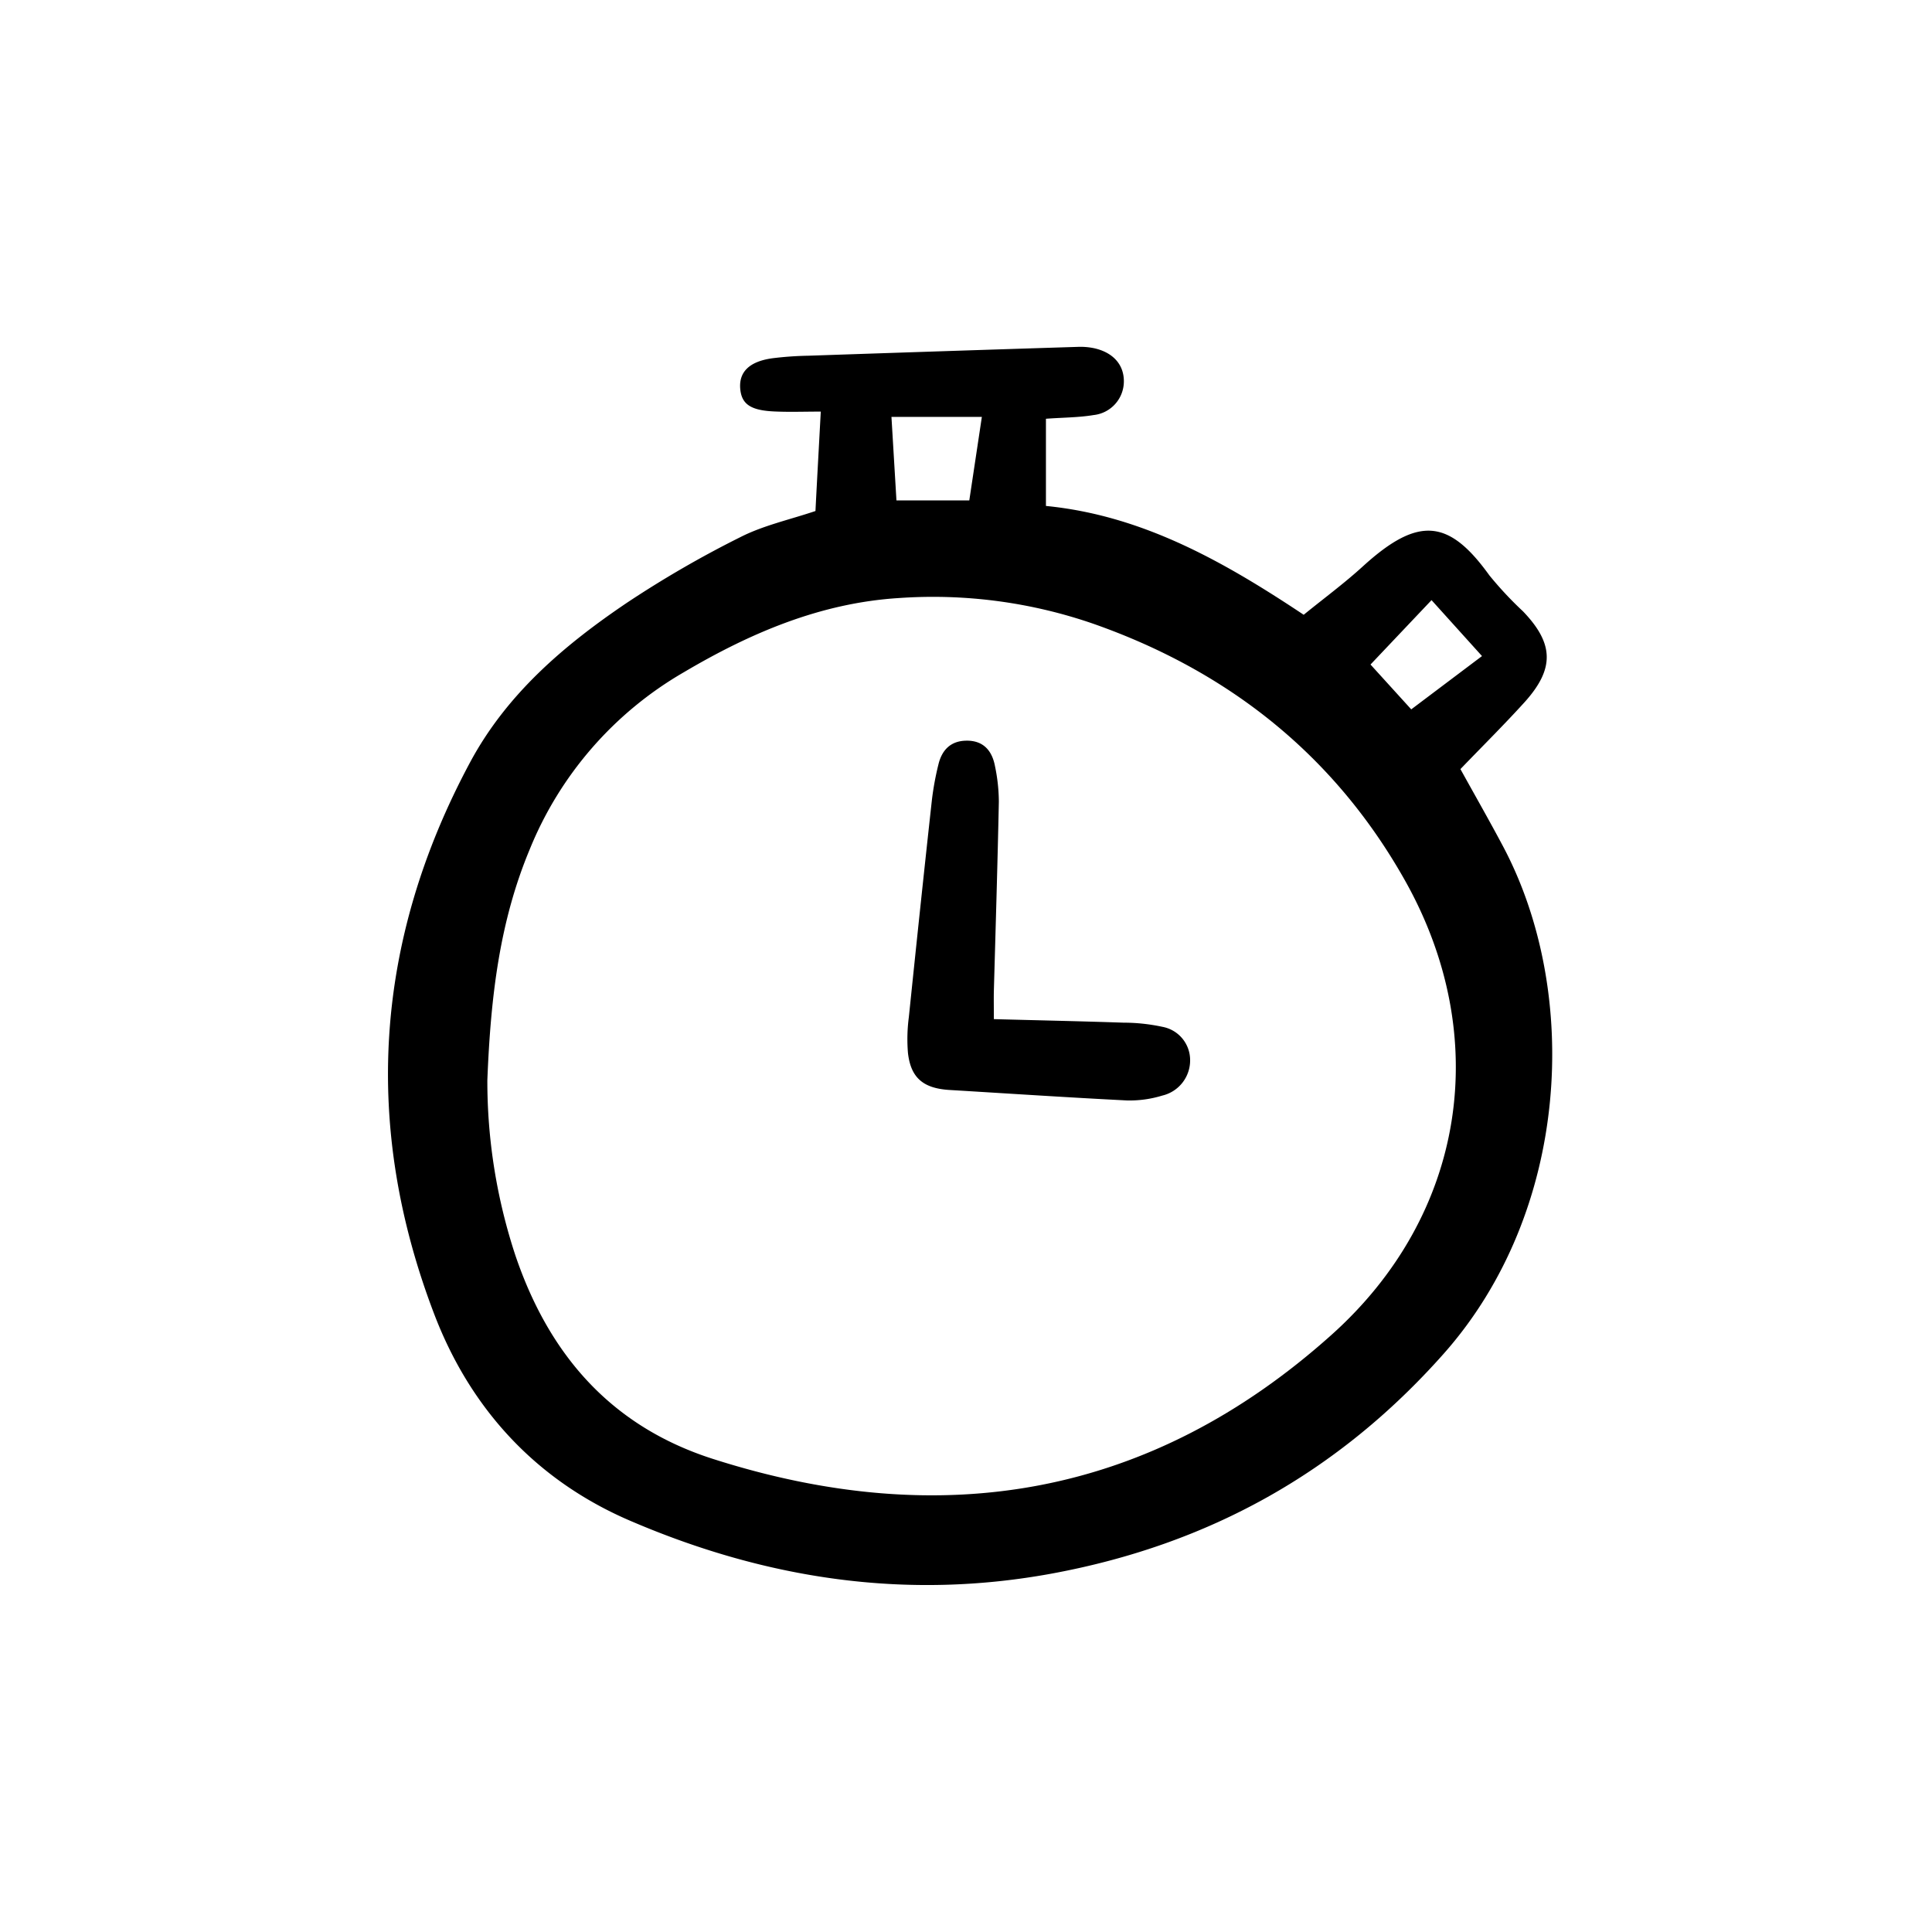 <svg width="46" height="46" fill="currentColor" viewBox="0 0 24 24" xmlns="http://www.w3.org/2000/svg">
  <path d="M10.13 6.348c.02-.395.042-.785.066-1.235-.211 0-.397.007-.583-.002-.294-.014-.403-.094-.418-.287-.015-.204.114-.333.396-.373a4.13 4.13 0 0 1 .448-.032c1.116-.038 2.232-.075 3.348-.11a.833.833 0 0 1 .201.016c.24.052.375.206.373.415a.421.421 0 0 1-.376.416c-.185.031-.376.03-.592.046v1.083c1.188.117 2.19.678 3.202 1.352.244-.199.504-.39.74-.606.687-.624 1.066-.58 1.567.117.129.158.268.307.417.446.386.402.395.714.017 1.132-.254.28-.524.547-.794.828.178.322.358.637.528.957.971 1.826.832 4.542-.74 6.31-1.308 1.473-2.915 2.362-4.84 2.722-1.825.341-3.575.074-5.265-.653-1.177-.506-1.986-1.402-2.43-2.563-.894-2.337-.746-4.637.444-6.856.456-.85 1.168-1.456 1.95-1.984.452-.3.923-.573 1.409-.815.285-.145.608-.215.932-.324ZM6.054 13.42c-.001.74.117 1.476.35 2.18.417 1.226 1.184 2.117 2.452 2.523 2.847.911 5.437.47 7.68-1.537 1.67-1.492 2.011-3.703.918-5.647-.874-1.555-2.193-2.601-3.874-3.191a6.096 6.096 0 0 0-2.413-.319c-.976.061-1.848.435-2.674.923a4.493 4.493 0 0 0-1.913 2.2c-.373.894-.485 1.823-.526 2.868Zm5.02-8.241.062 1.037h.905l.156-1.037h-1.123ZM18.41 8.15l-.627-.695-.758.8.506.557.879-.662Z"></path>
  <path d="M12.346 12.66c.556.015 1.085.026 1.613.044.162 0 .325.018.483.052a.42.42 0 0 1 .342.405.449.449 0 0 1-.347.449 1.375 1.375 0 0 1-.441.06c-.735-.037-1.468-.086-2.202-.13-.323-.02-.48-.149-.515-.46a2.082 2.082 0 0 1 .011-.445c.093-.901.188-1.803.287-2.703.018-.148.045-.294.081-.438.043-.176.15-.289.342-.293.215-.005.324.124.36.316a2.2 2.2 0 0 1 .048.443c-.016.784-.04 1.568-.062 2.353-.002.094 0 .188 0 .347Z"></path>
</svg>